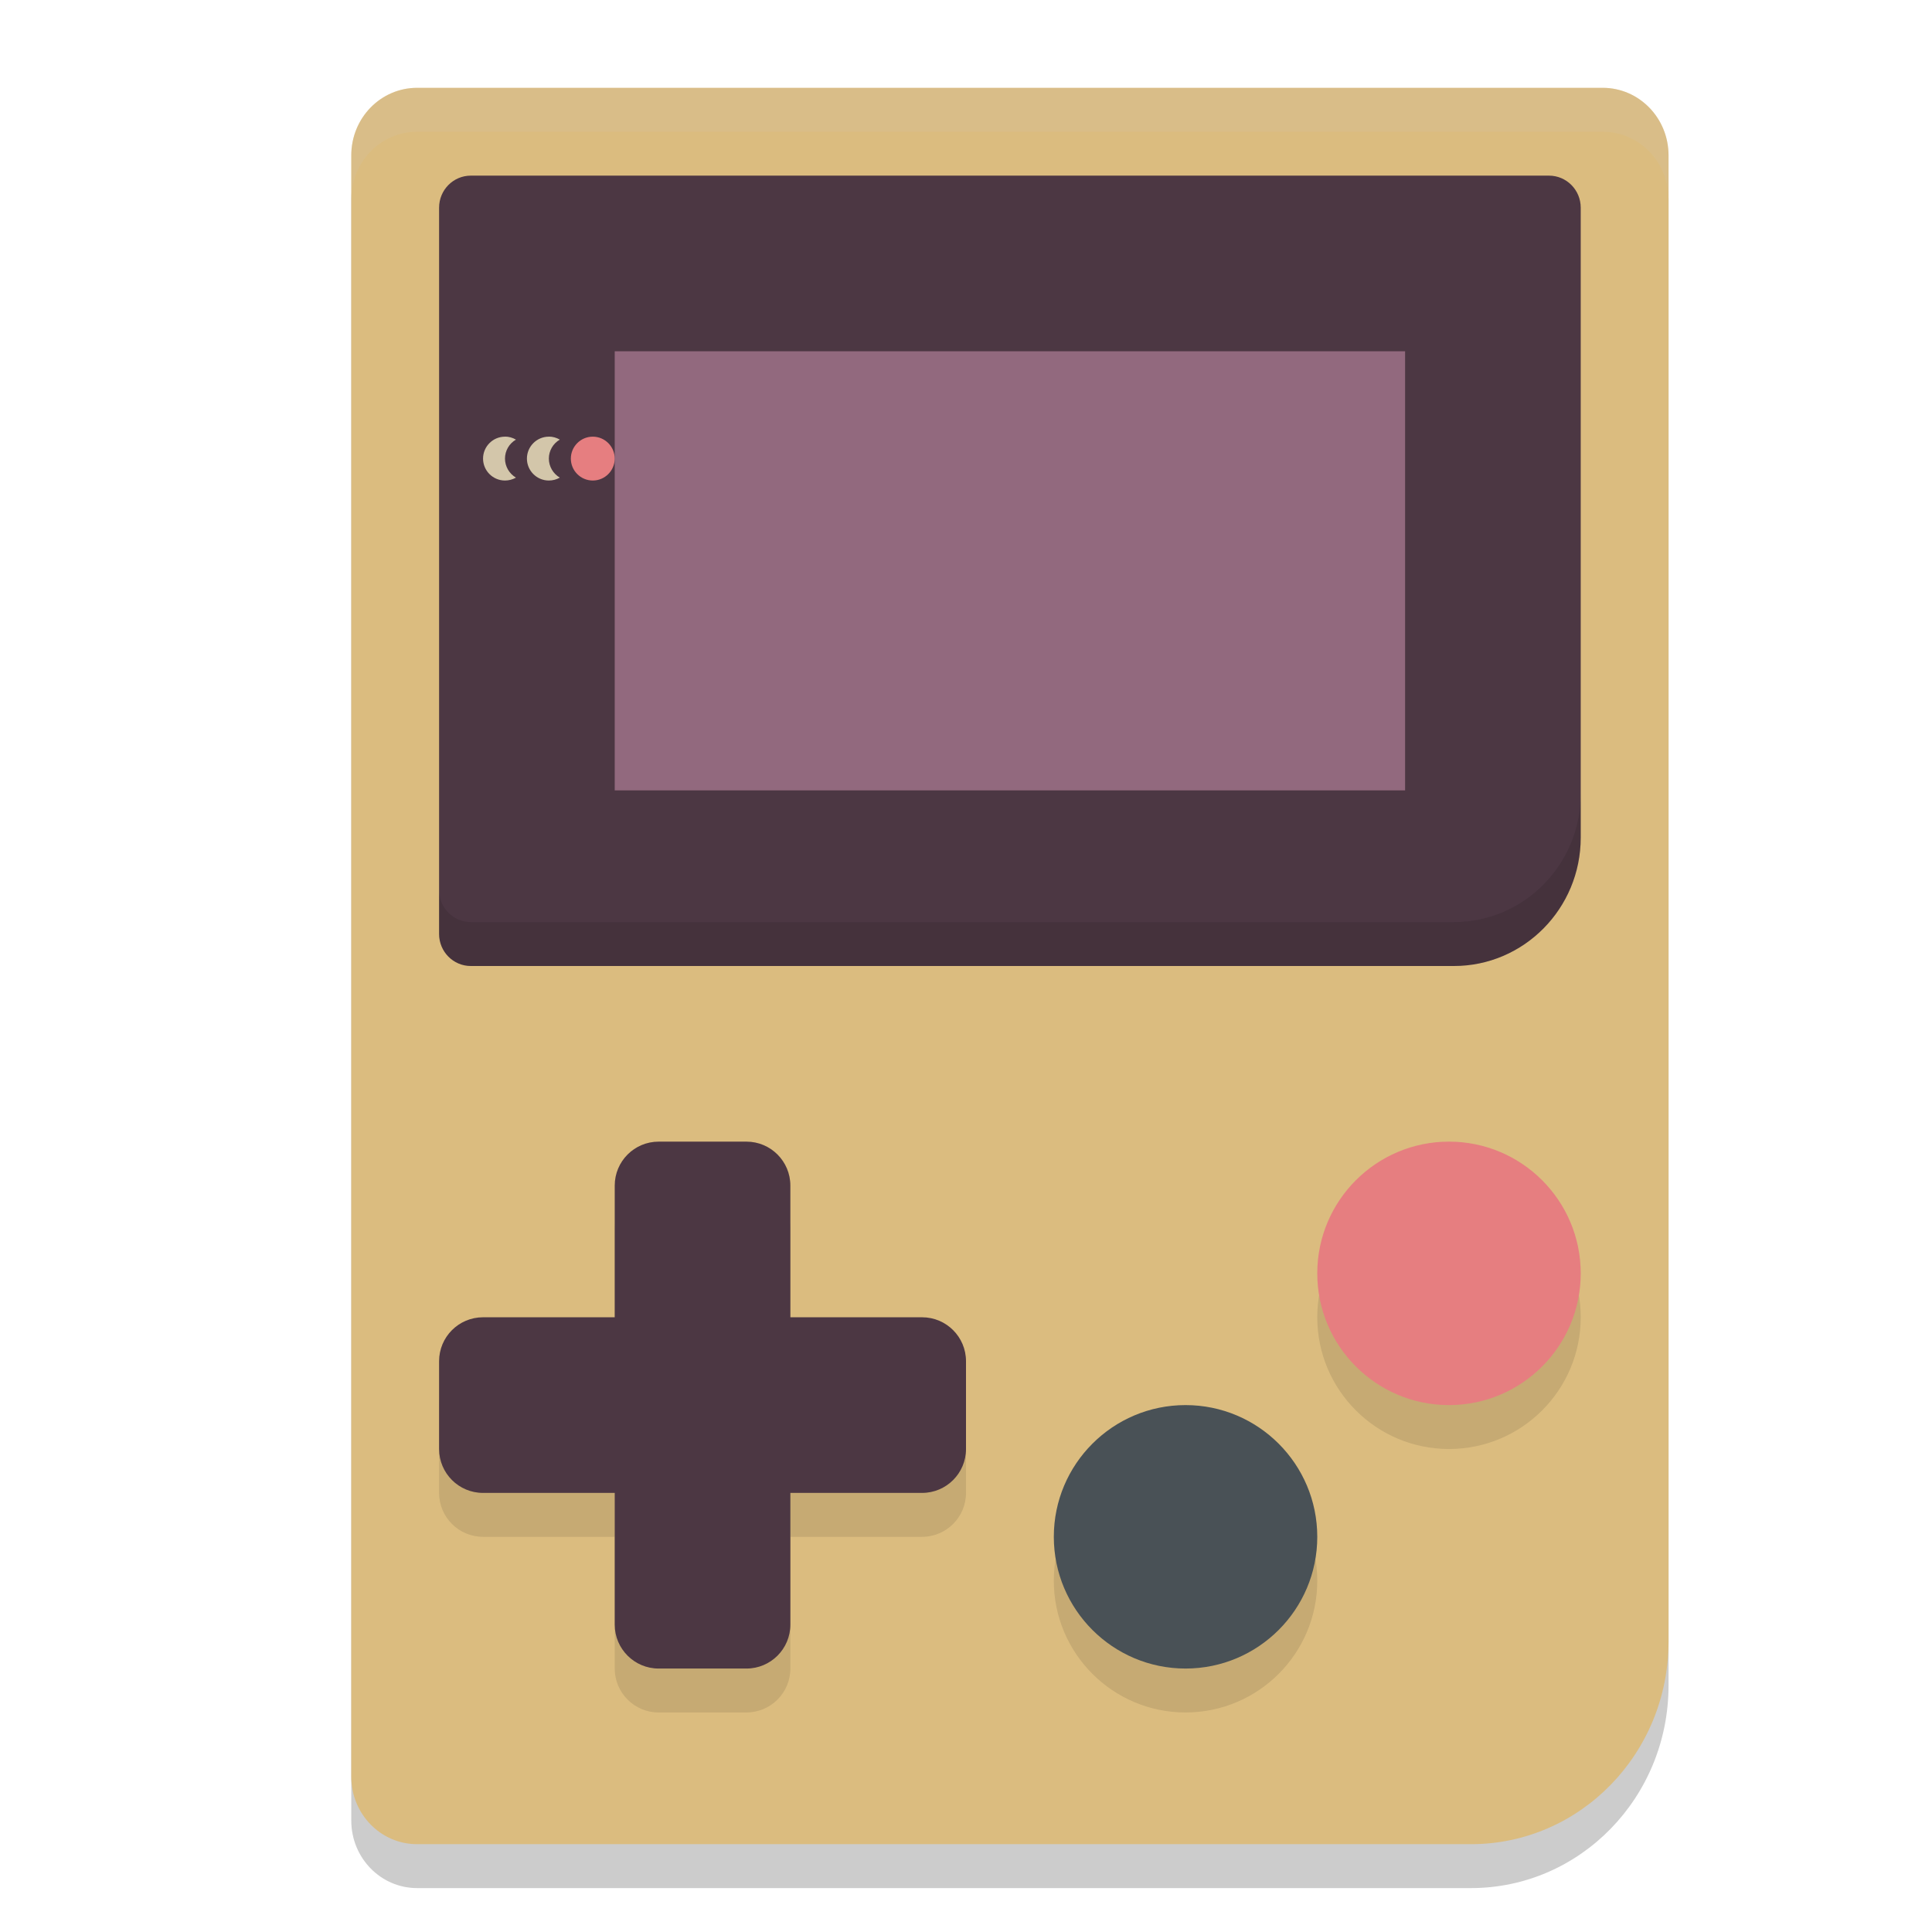<svg xmlns="http://www.w3.org/2000/svg" width="22" height="22" version="1.1">
 <path style="opacity:0.2" d="M 4.75,1.5 H 18.25 c 0.415,0 0.75,0.344 0.75,0.769 V 19.192 C 19,20.467 17.993,21.5 16.75,21.5 H 4.75 C 4.335,21.5 4,21.156 4,20.731 V 2.269 C 4,1.844 4.335,1.5 4.75,1.5 Z m 0,0"/>
 <path fill="#dbbc7f" d="M 4.75,1 H 18.25 c 0.415,0 0.75,0.344 0.75,0.769 V 18.692 C 19,19.967 17.993,21 16.75,21 H 4.75 C 4.335,21 4,20.656 4,20.231 V 1.769 C 4,1.344 4.335,1 4.75,1 Z m 0,0"/>
 <path style="opacity:0.1" d="M 7.5,13.5 C 7.224,13.5 7,13.724 7,14 v 1.5 H 5.5 C 5.224,15.5 5,15.724 5,16 v 1 c 0,0.276 0.224,0.5 0.5,0.5 H 7 V 19 c 0,0.276 0.224,0.5 0.5,0.5 h 1 C 8.776,19.5 9,19.276 9,19 v -1.5 h 1.5 c 0.276,0 0.5,-0.224 0.5,-0.5 v -1 c 0,-0.276 -0.224,-0.5 -0.5,-0.5 H 9 V 14 C 9,13.724 8.776,13.5 8.5,13.5 Z m 9,0 c -0.828,0 -1.5,0.672 -1.5,1.5 0,0.828 0.672,1.5 1.5,1.5 0.828,0 1.5,-0.672 1.5,-1.5 0,-0.828 -0.672,-1.5 -1.5,-1.5 z m -3,3 c -0.828,0 -1.5,0.672 -1.5,1.5 0,0.828 0.672,1.5 1.5,1.5 0.828,0 1.5,-0.672 1.5,-1.5 0,-0.828 -0.672,-1.5 -1.5,-1.5 z"/>
 <path style="fill:#4c3743" d="m 9,13.5 v 5 C 9,18.776 8.776,19 8.5,19 h -1 c -0.276,0 -0.5,-0.224 -0.5,-0.5 v -5 c 0,-0.276 0.224,-0.5 0.5,-0.5 h 1 C 8.776,13 9,13.224 9,13.5 Z m 0,0"/>
 <path fill="#495156" d="M 15,17.5 C 15,18.328 14.328,19 13.5,19 12.672,19 12,18.328 12,17.5 12,16.672 12.672,16 13.5,16 c 0.828,0 1.5,0.672 1.5,1.5 z m 0,0"/>
 <path fill="#e67e80" d="M 18,14.5 C 18,15.328 17.328,16 16.5,16 15.672,16 15,15.328 15,14.5 15,13.672 15.672,13 16.5,13 c 0.828,0 1.5,0.672 1.5,1.5 z m 0,0"/>
 <path style="fill:#4c3743" d="M 5.361,2 H 17.639 C 17.838,2 18,2.163 18,2.365 V 9.538 c 0,0.807 -0.647,1.462 -1.444,1.462 H 5.361 C 5.162,11 5,10.837 5,10.635 V 2.365 C 5,2.163 5.162,2 5.361,2 Z"/>
 <g transform="matrix(0.675,0,0,0.675,-2.7,-3.266)">
  <path fill="#e67e80" d="m 14.37,12.575 c 0,0.204 -0.166,0.37 -0.37,0.37 -0.204,0 -0.37,-0.166 -0.37,-0.37 0,-0.204 0.166,-0.37 0.37,-0.37 0.204,0 0.37,0.166 0.37,0.37 z m 0,0"/>
  <path fill="#d3c6aa" d="m 13.259,12.205 c -0.204,0 -0.37,0.166 -0.37,0.37 0,0.204 0.166,0.37 0.37,0.37 0.065,0 0.129,-0.017 0.185,-0.049 -0.114,-0.067 -0.185,-0.19 -0.185,-0.321 0,-0.132 0.071,-0.255 0.185,-0.32 -0.056,-0.033 -0.12,-0.051 -0.185,-0.051 z m 0,0"/>
  <path fill="#d3c6aa" d="m 12.519,12.205 c -0.204,0 -0.37,0.166 -0.37,0.37 0,0.204 0.166,0.37 0.37,0.37 0.065,0 0.129,-0.017 0.185,-0.049 -0.114,-0.067 -0.185,-0.19 -0.185,-0.321 0,-0.132 0.071,-0.255 0.185,-0.32 -0.056,-0.033 -0.12,-0.051 -0.185,-0.051 z m 0,0"/>
 </g>
 <path style="fill:#d699b6;fill-opacity:0.51" d="M 7,4 H 16 V 9 H 7 Z m 0,0"/>
 <path style="opacity:0.1" d="m 18,9.038 c 0,0.807 -0.647,1.462 -1.444,1.462 H 5.361 C 5.162,10.5 5,10.337 5,10.135 v 0.5 c 0,0.202 0.162,0.365 0.361,0.365 H 16.556 C 17.353,11 18,10.345 18,9.538 Z"/>
 <path style="opacity:0.2;fill:#d3c6aa" d="M 4.75,1 C 4.335,1 4,1.344 4,1.77 v 0.5 C 4,1.844 4.335,1.5 4.75,1.5 h 13.5 C 18.665,1.5 19,1.844 19,2.27 v -0.5 C 19,1.344 18.665,1 18.25,1 Z"/>
 <path style="fill:#4c3743" d="M 10.5,17 H 5.5 C 5.224,17 5,16.776 5,16.5 v -1 c 0,-0.276 0.224,-0.5 0.5,-0.5 H 10.5 C 10.776,15 11,15.224 11,15.5 v 1 c 0,0.276 -0.224,0.5 -0.5,0.5 z m 0,0"/>
</svg>
